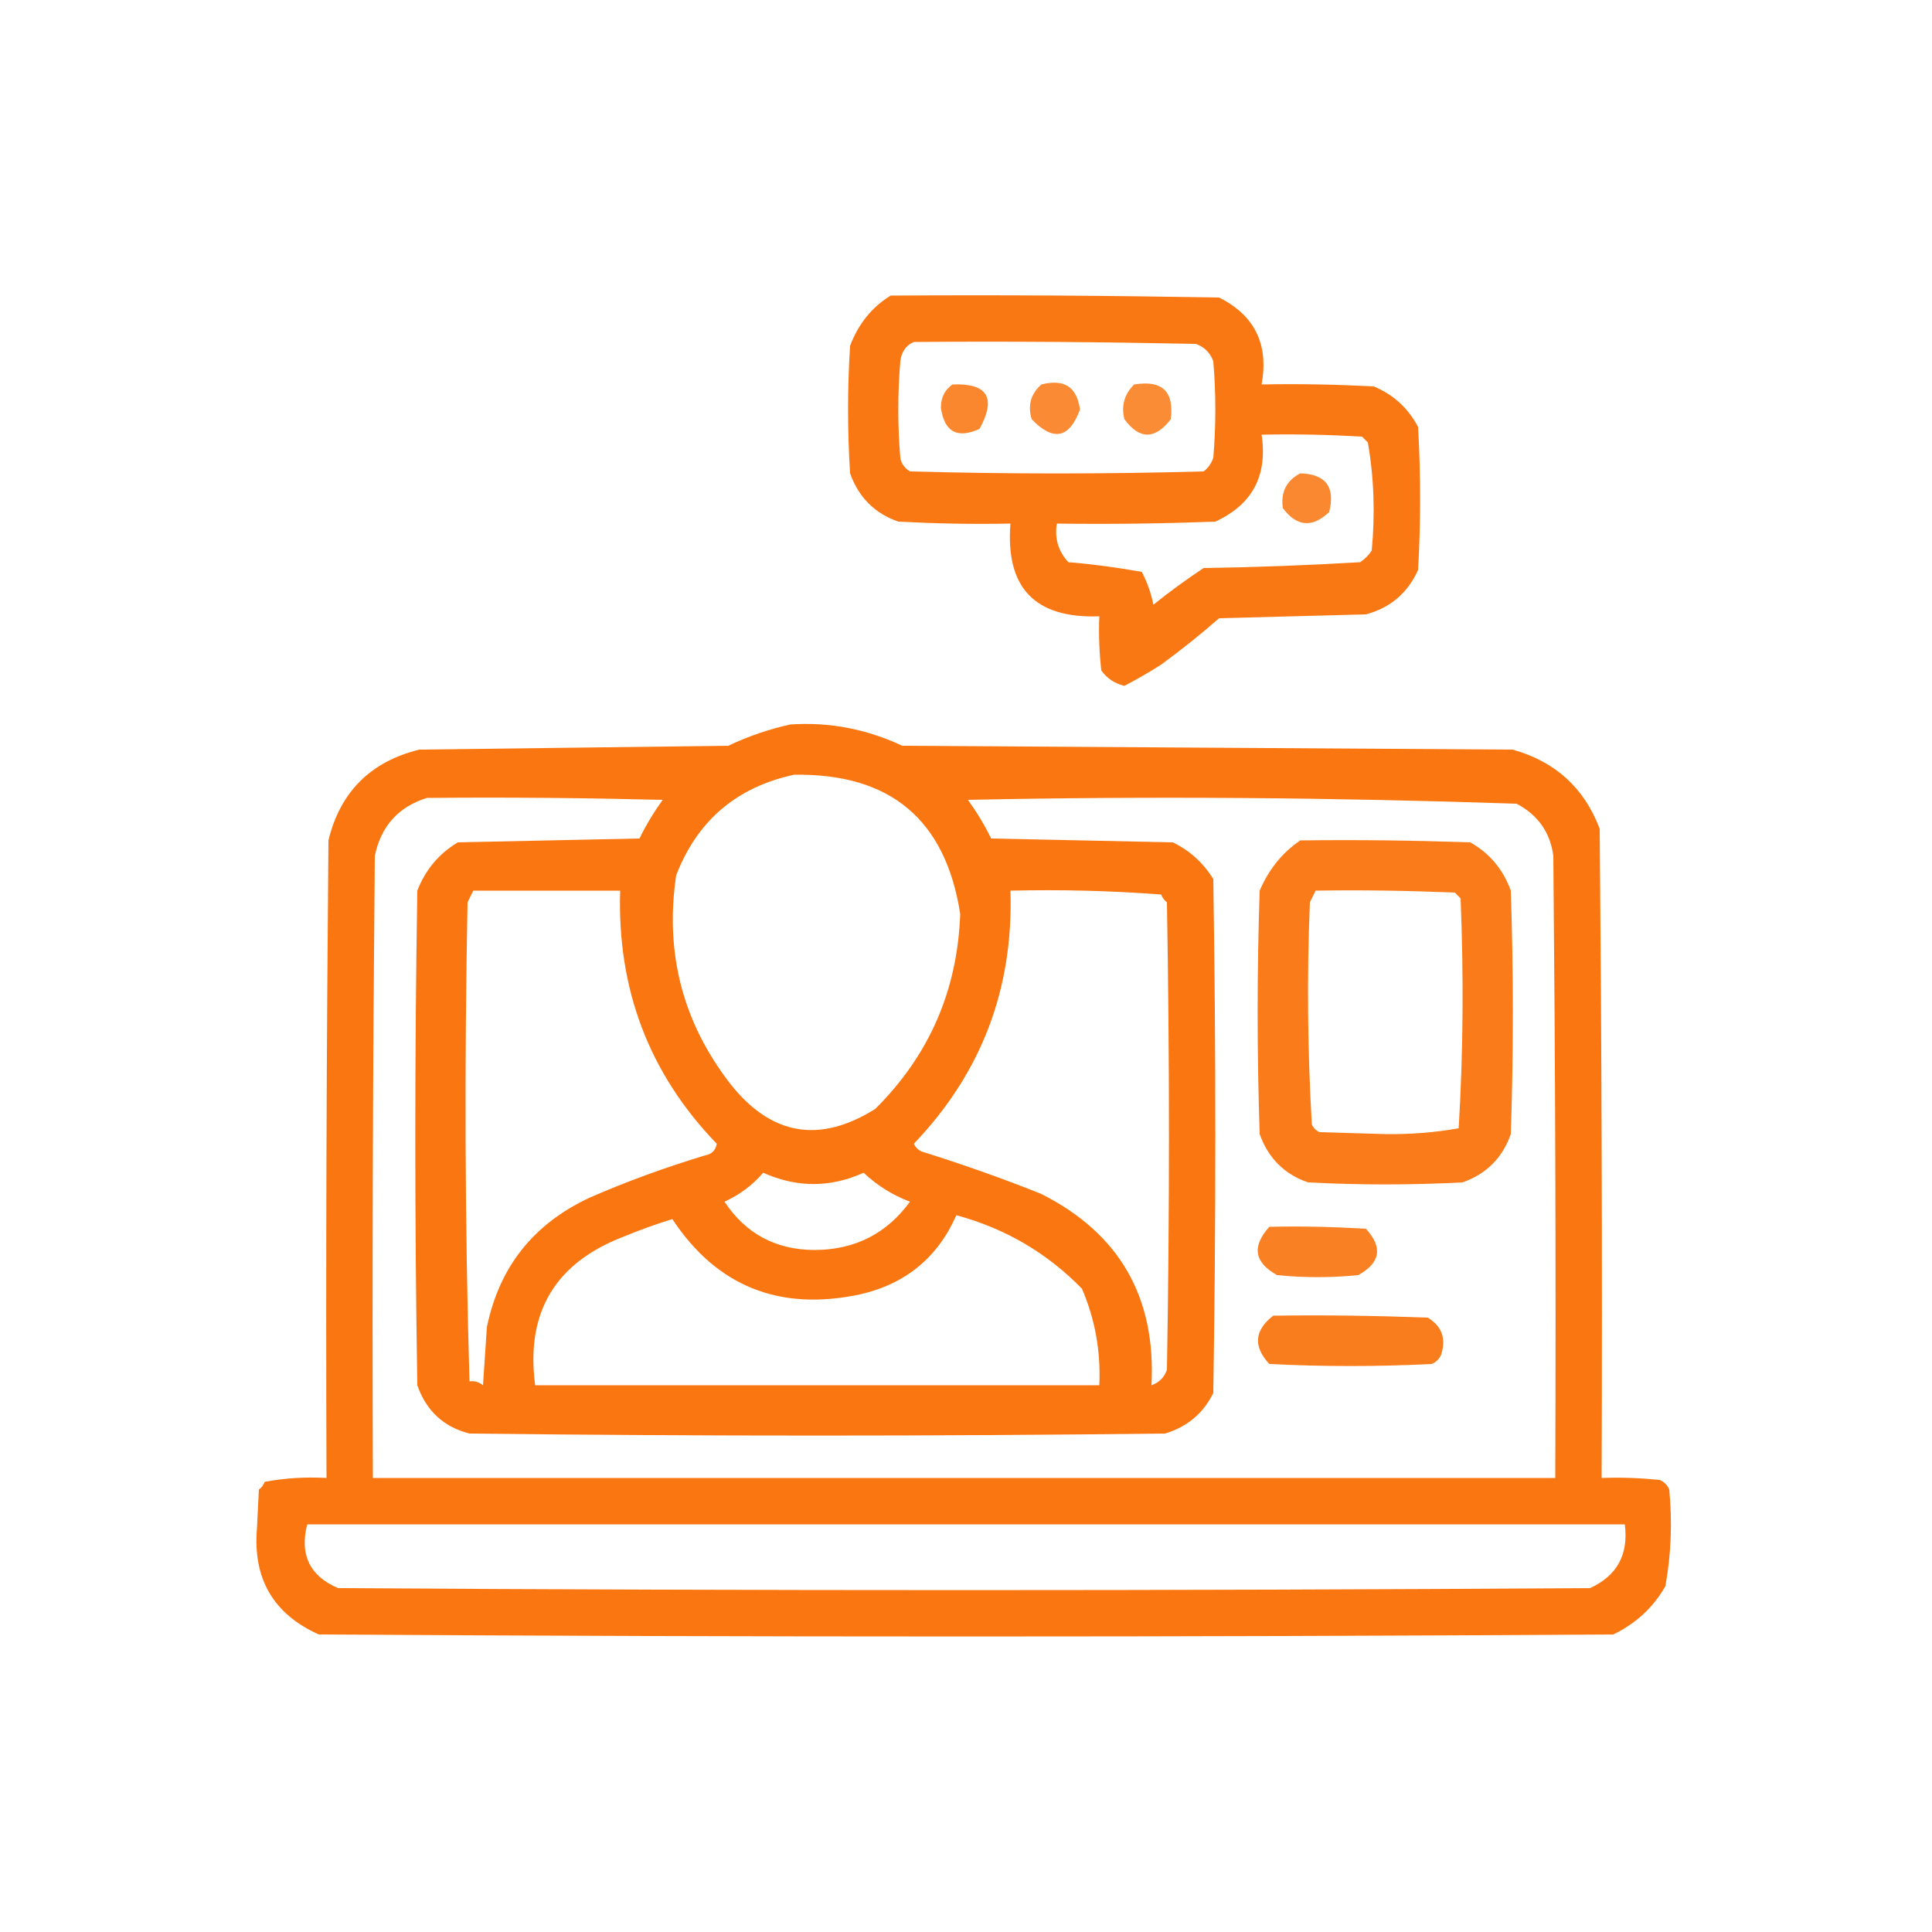 <?xml version="1.0" encoding="utf-8"?>
<!-- Generator: Adobe Illustrator 27.4.0, SVG Export Plug-In . SVG Version: 6.00 Build 0)  -->
<svg version="1.1" id="Layer_1" xmlns="http://www.w3.org/2000/svg" xmlns:xlink="http://www.w3.org/1999/xlink" x="0px" y="0px"
	 width="500px" height="500px" viewBox="0 0 500 500" style="enable-background:new 0 0 500 500;" xml:space="preserve">
<style type="text/css">
	.st0{opacity:0.925;fill-rule:evenodd;clip-rule:evenodd;fill:#F96D00;enable-background:new    ;}
	.st1{opacity:0.824;fill-rule:evenodd;clip-rule:evenodd;fill:#F96D00;enable-background:new    ;}
	.st2{opacity:0.793;fill-rule:evenodd;clip-rule:evenodd;fill:#F96D00;enable-background:new    ;}
	.st3{opacity:0.787;fill-rule:evenodd;clip-rule:evenodd;fill:#F96D00;enable-background:new    ;}
	.st4{opacity:0.81;fill-rule:evenodd;clip-rule:evenodd;fill:#F96D00;enable-background:new    ;}
	.st5{opacity:0.936;fill-rule:evenodd;clip-rule:evenodd;fill:#F96D00;enable-background:new    ;}
	.st6{opacity:0.901;fill-rule:evenodd;clip-rule:evenodd;fill:#F96D00;enable-background:new    ;}
	.st7{opacity:0.861;fill-rule:evenodd;clip-rule:evenodd;fill:#F96D00;enable-background:new    ;}
	.st8{opacity:0.885;fill-rule:evenodd;clip-rule:evenodd;fill:#F96D00;enable-background:new    ;}
</style>
<g>
	<path class="st0" d="M230.5,76.5c28.3-0.2,56.7,0,85,0.5c9.2,4.6,12.9,12.1,11,22.5c9.7-0.2,19.3,0,29,0.5
		c5.1,2.1,8.9,5.6,11.5,10.5c0.7,12.3,0.7,24.7,0,37c-2.7,6-7.2,9.8-13.5,11.5c-12.7,0.3-25.3,0.7-38,1c-4.8,4.2-9.8,8.2-15,12
		c-3.1,2-6.3,3.8-9.5,5.5c-2.5-0.6-4.5-1.9-6-4c-0.5-4.7-0.7-9.3-0.5-14c-16.7,0.6-24.3-7.4-23-24c-9.7,0.2-19.3,0-29-0.5
		c-6.1-2.1-10.3-6.3-12.5-12.5c-0.7-11-0.7-22,0-33C222.1,83.9,225.6,79.5,230.5,76.5z M236.5,88.5c24.3-0.2,48.7,0,73,0.5
		c2.2,0.8,3.7,2.3,4.5,4.5c0.7,8.3,0.7,16.7,0,25c-0.5,1.4-1.3,2.6-2.5,3.5c-25.3,0.7-50.7,0.7-76,0c-1.3-0.8-2.2-1.9-2.5-3.5
		c-0.7-8.3-0.7-16.7,0-25C233.3,91.1,234.4,89.4,236.5,88.5z M326.5,112.5c8.7-0.2,17.3,0,26,0.5c0.5,0.5,1,1,1.5,1.5
		c1.6,9.2,1.9,18.6,1,28c-0.8,1.2-1.8,2.2-3,3c-13.5,0.8-27,1.3-40.5,1.5c-4.5,3-8.8,6.1-13,9.5c-0.6-3-1.6-5.8-3-8.5
		c-6.3-1.1-12.6-2-19-2.5c-2.6-2.8-3.6-6.1-3-10c13.7,0.2,27.3,0,41-0.5C324.1,130.6,328.1,123.1,326.5,112.5z"/>
</g>
<g>
	<path class="st1" d="M246.5,99.5c9.1-0.4,11.4,3.5,7,11.5c-5.8,2.6-9.1,0.8-10-5.5C243.5,102.9,244.5,100.9,246.5,99.5z"/>
</g>
<g>
	<path class="st2" d="M269.5,99.5c5.9-1.5,9.2,0.6,10,6.5c-2.8,7.5-6.9,8.3-12.5,2.5C265.9,104.9,266.8,101.9,269.5,99.5z"/>
</g>
<g>
	<path class="st3" d="M293.5,99.5c7.3-1.2,10.4,1.8,9.5,9c-4.1,5.3-8.1,5.3-12,0C290.1,105,291,102,293.5,99.5z"/>
</g>
<g>
	<path class="st4" d="M336.5,122.5c6.6,0.2,9.1,3.5,7.5,10c-4.4,4.2-8.4,3.8-12-1C331.4,127.4,332.9,124.4,336.5,122.5z"/>
</g>
<g>
	<path class="st5" d="M204.5,187.5c10.2-0.7,19.8,1.2,29,5.5c52.7,0.3,105.3,0.7,158,1c11,3.1,18.5,9.9,22.5,20.5
		c0.5,56,0.7,112,0.5,168c5-0.2,10,0,15,0.5c1.2,0.5,2,1.3,2.5,2.5c0.8,8.4,0.5,16.7-1,25c-3.2,5.6-7.7,9.7-13.5,12.5
		c-111.7,0.7-223.3,0.7-335,0c-11.8-5.3-17.1-14.5-16-27.5c0.2-3.3,0.3-6.7,0.5-10c0.7-0.5,1.2-1.2,1.5-2c5.3-1,10.6-1.3,16-1
		c-0.2-55,0-110,0.5-165c3-12.5,10.9-20.4,23.5-23.5c26.7-0.3,53.3-0.7,80-1C193.7,190.5,199.1,188.7,204.5,187.5z M205.5,200.5
		c24.9-0.4,39.2,11.6,43,36c-0.7,19.8-8,36.6-22,50.5c-14.4,9-26.9,6.9-37.5-6.5c-12.3-15.9-17-33.9-14-54
		C180.5,212.3,190.7,203.7,205.5,200.5z M110.5,206.5c20.3-0.2,40.7,0,61,0.5c-2.3,3.2-4.3,6.5-6,10c-15.7,0.3-31.3,0.7-47,1
		c-4.9,2.9-8.4,7.1-10.5,12.5c-0.7,42.7-0.7,85.3,0,128c2.3,6.6,6.8,10.8,13.5,12.5c60,0.7,120,0.7,180,0c5.7-1.7,9.9-5.2,12.5-10.5
		c0.7-44.3,0.7-88.7,0-133c-2.6-4.2-6.1-7.4-10.5-9.5c-15.7-0.3-31.3-0.7-47-1c-1.7-3.5-3.7-6.8-6-10c47.4-1,94.7-0.6,142,1
		c5.5,2.9,8.7,7.4,9.5,13.5c0.5,53.7,0.7,107.3,0.5,161c-102,0-204,0-306,0c-0.2-53.7,0-107.3,0.5-161
		C98.6,213.8,103.1,208.8,110.5,206.5z M122.5,230.5c12.7,0,25.3,0,38,0c-0.8,25.5,7.5,47.4,25,65.5c-0.3,1.7-1.3,2.7-3,3
		c-10.2,3.1-20.2,6.7-30,11c-14.5,6.8-23.3,17.9-26.5,33.5c-0.3,5-0.7,10-1,15c-1-0.8-2.2-1.2-3.5-1c-1.2-41.3-1.3-82.6-0.5-124
		C121.5,232.5,122,231.5,122.5,230.5z M261.5,230.5c13-0.3,26,0,39,1c0.3,0.8,0.8,1.5,1.5,2c0.7,40.3,0.7,80.7,0,121
		c-0.7,2-2,3.3-4,4c1.2-22.8-8.3-39.3-28.5-49.5c-10.2-4.1-20.5-7.7-31-11c-0.9-0.4-1.6-1.1-2-2C254,277.7,262.3,255.9,261.5,230.5z
		 M197.5,303.5c8.7,3.9,17.4,3.9,26,0c3.5,3.3,7.5,5.8,12,7.5c-6,8.2-14.1,12.4-24.5,12.5c-10.2,0-18-4.2-23.5-12.5
		C191.4,309.2,194.8,306.7,197.5,303.5z M247.5,314.5c12.6,3.4,23.4,9.7,32.5,19c3.4,7.9,4.9,16.2,4.5,25c-48.7,0-97.3,0-146,0
		c-2.5-18.9,5.2-31.7,23-38.5c4.1-1.7,8.3-3.2,12.5-4.5c11.5,17.4,27.7,23.9,48.5,19.5C234.4,332.3,242.7,325.4,247.5,314.5z
		 M79.5,394.5c113.7,0,227.3,0,341,0c1,7.8-2,13.3-9,16.5c-108,0.7-216,0.7-324,0C80.2,407.9,77.5,402.4,79.5,394.5z"/>
</g>
<g>
	<path class="st6" d="M336.5,217.5c14.7-0.2,29.3,0,44,0.5c5,2.8,8.5,7,10.5,12.5c0.7,21,0.7,42,0,63c-2.2,6.2-6.3,10.3-12.5,12.5
		c-13.3,0.7-26.7,0.7-40,0c-6.1-2.1-10.3-6.3-12.5-12.5c-0.7-21-0.7-42,0-63C328.3,225.1,331.8,220.7,336.5,217.5z M340.5,230.5
		c-0.5,1-1,2-1.5,3c-0.8,19.2-0.6,38.4,0.5,57.5c0.4,0.9,1.1,1.6,2,2c5.7,0.2,11.3,0.3,17,0.5c6.4,0.1,12.8-0.4,19-1.5
		c1.2-19.8,1.3-39.6,0.5-59.5c-0.5-0.5-1-1-1.5-1.5C364.5,230.5,352.5,230.3,340.5,230.5z"/>
</g>
<g>
	<path class="st7" d="M328.5,317.5c8.3-0.2,16.7,0,25,0.5c4.4,4.8,3.8,8.8-2,12c-7,0.7-14,0.7-21,0
		C324.6,326.7,323.9,322.6,328.5,317.5z"/>
</g>
<g>
	<path class="st8" d="M329.5,340.5c13.3-0.2,26.7,0,40,0.5c3.6,2.2,4.8,5.3,3.5,9.5c-0.5,1.2-1.3,2-2.5,2.5c-14,0.7-28,0.7-42,0
		C324.3,348.5,324.6,344.3,329.5,340.5z"/>
</g>
</svg>
